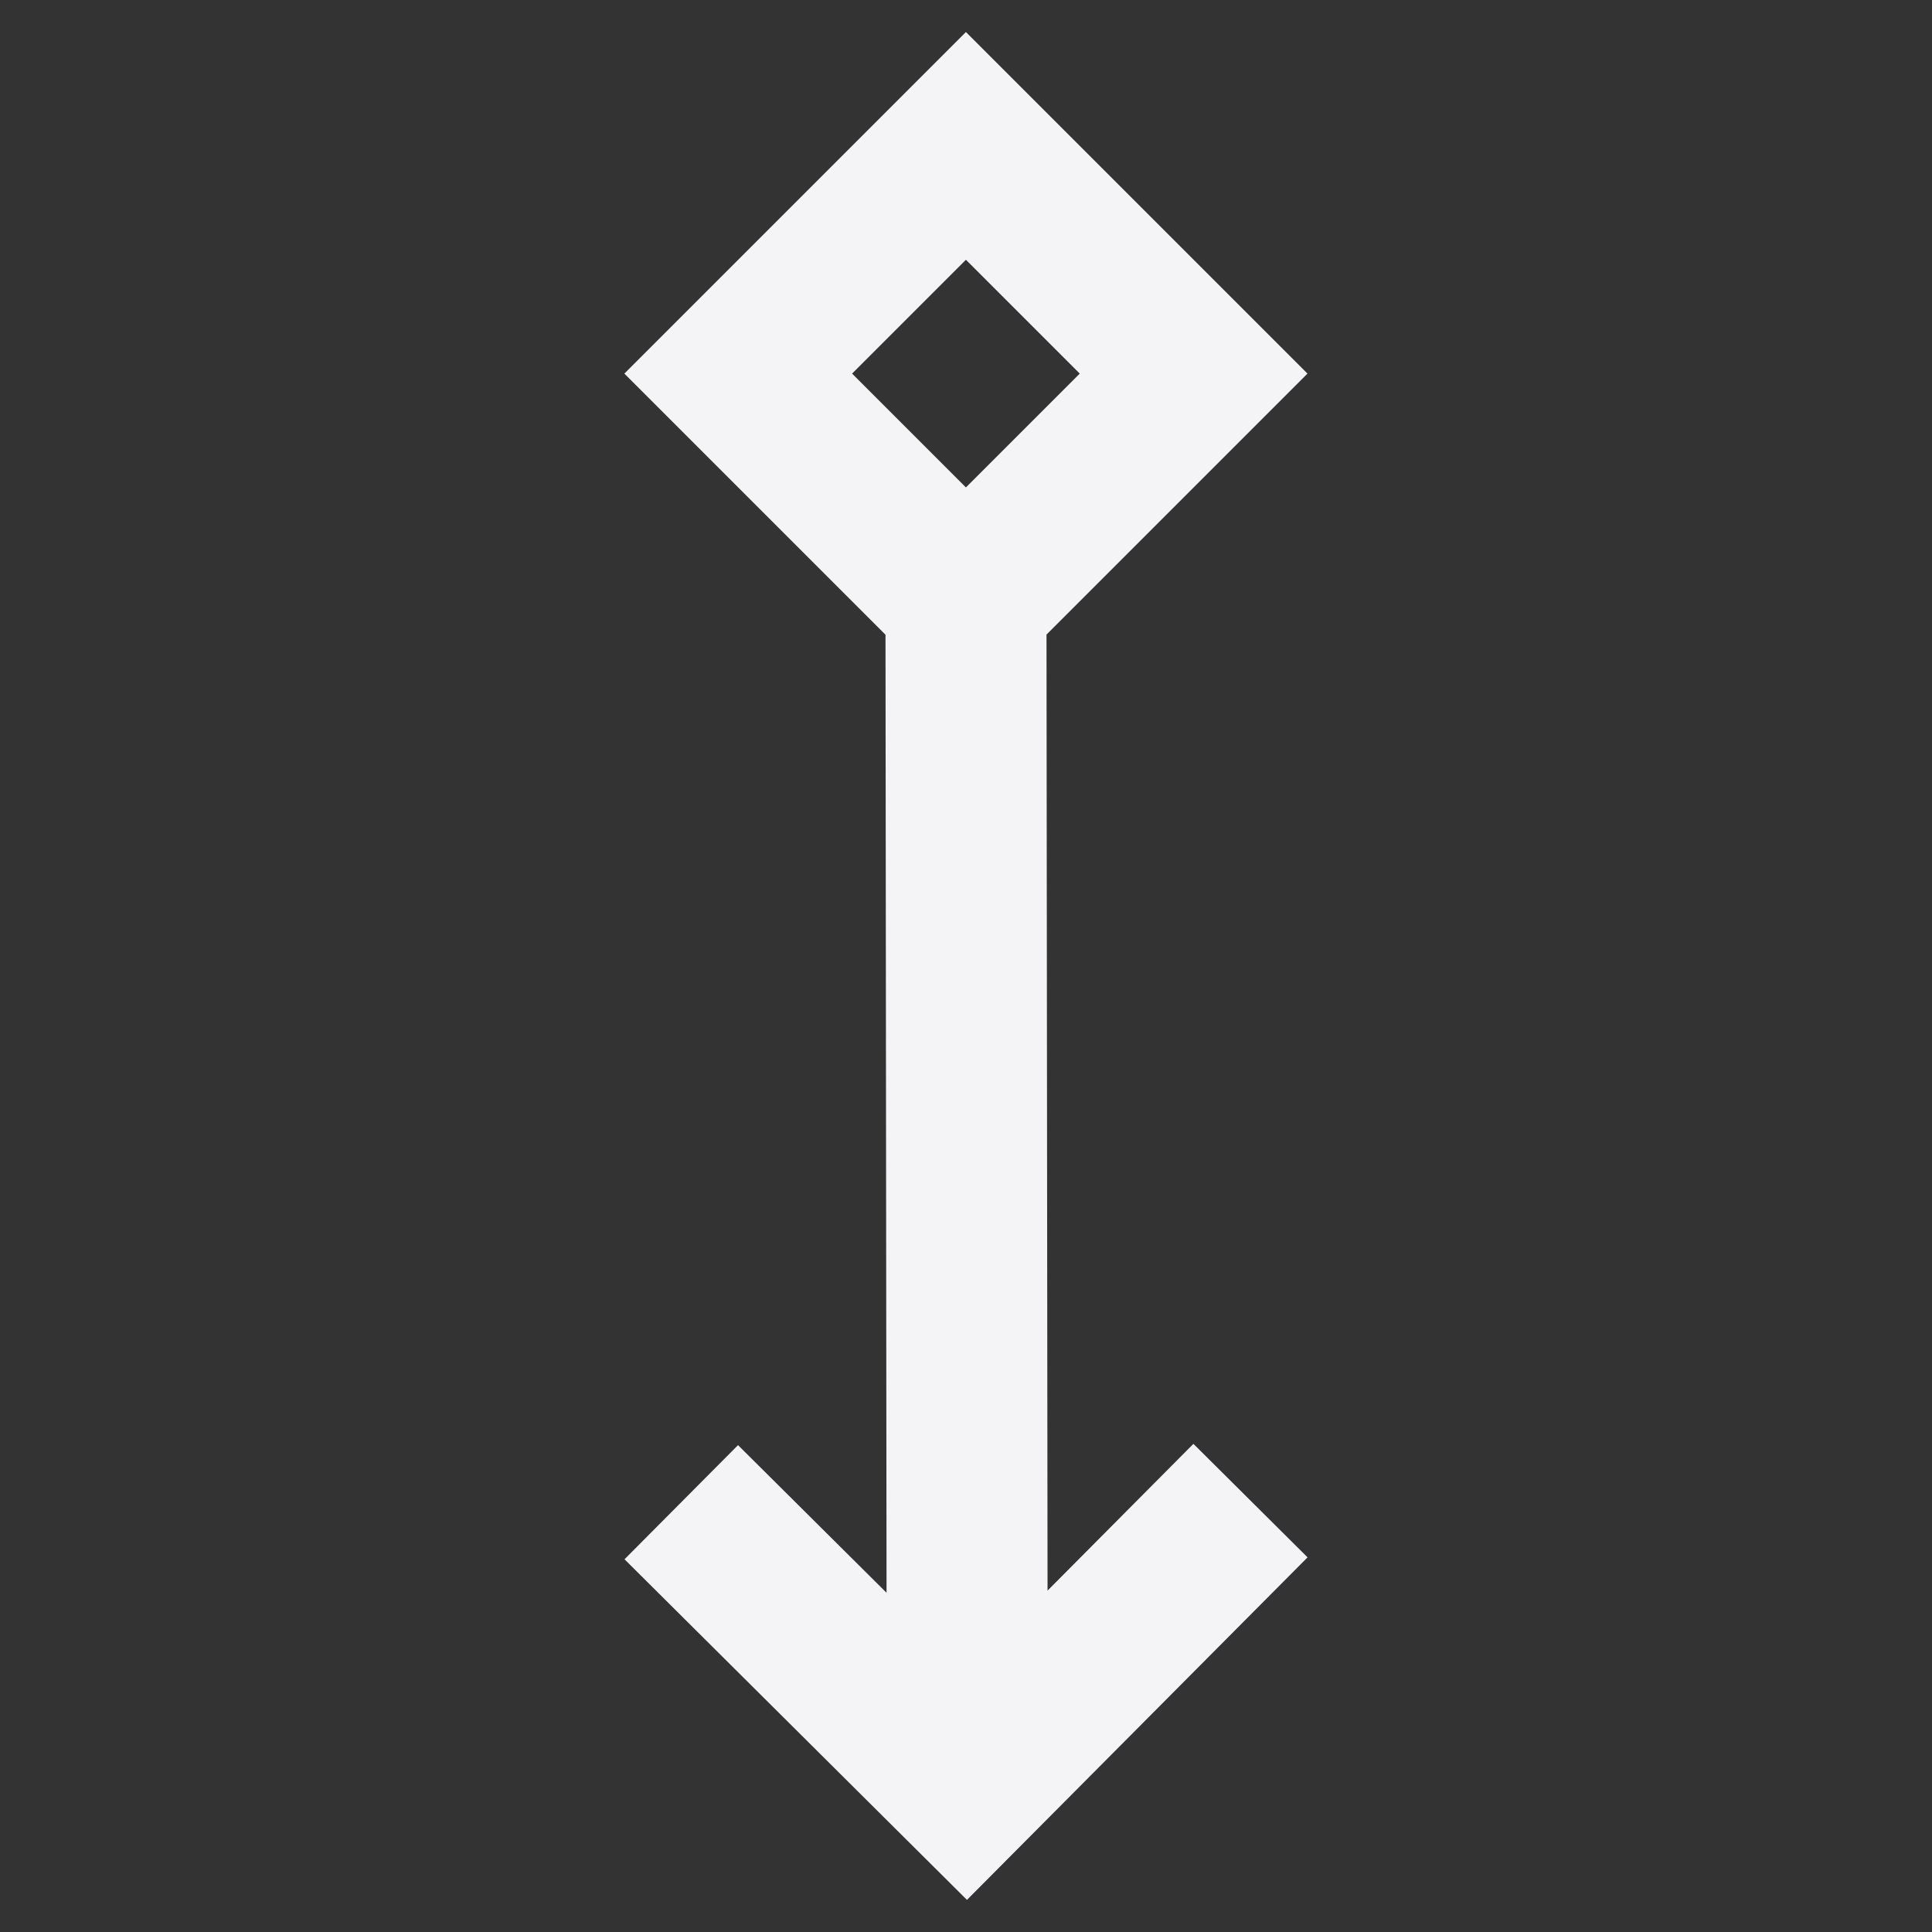 <svg fill="none" height="24" viewBox="0 0 24 24" width="24" xmlns="http://www.w3.org/2000/svg"><rect x="0" y="0" width="24" height="24" fill="#333333" stroke="none"/><path clip-rule="evenodd" d="m16.242 4.641-4.243-4.243-4.243 4.243 3.244 3.244.013 11.901-1.845-1.834-1.41 1.418 4.254 4.231 4.231-4.255-1.418-1.41-1.812 1.823-.013-11.876zm-5.657 0 1.414-1.414 1.414 1.414-1.414 1.414z" fill="#f4f4f7" fill-rule="evenodd"/></svg>